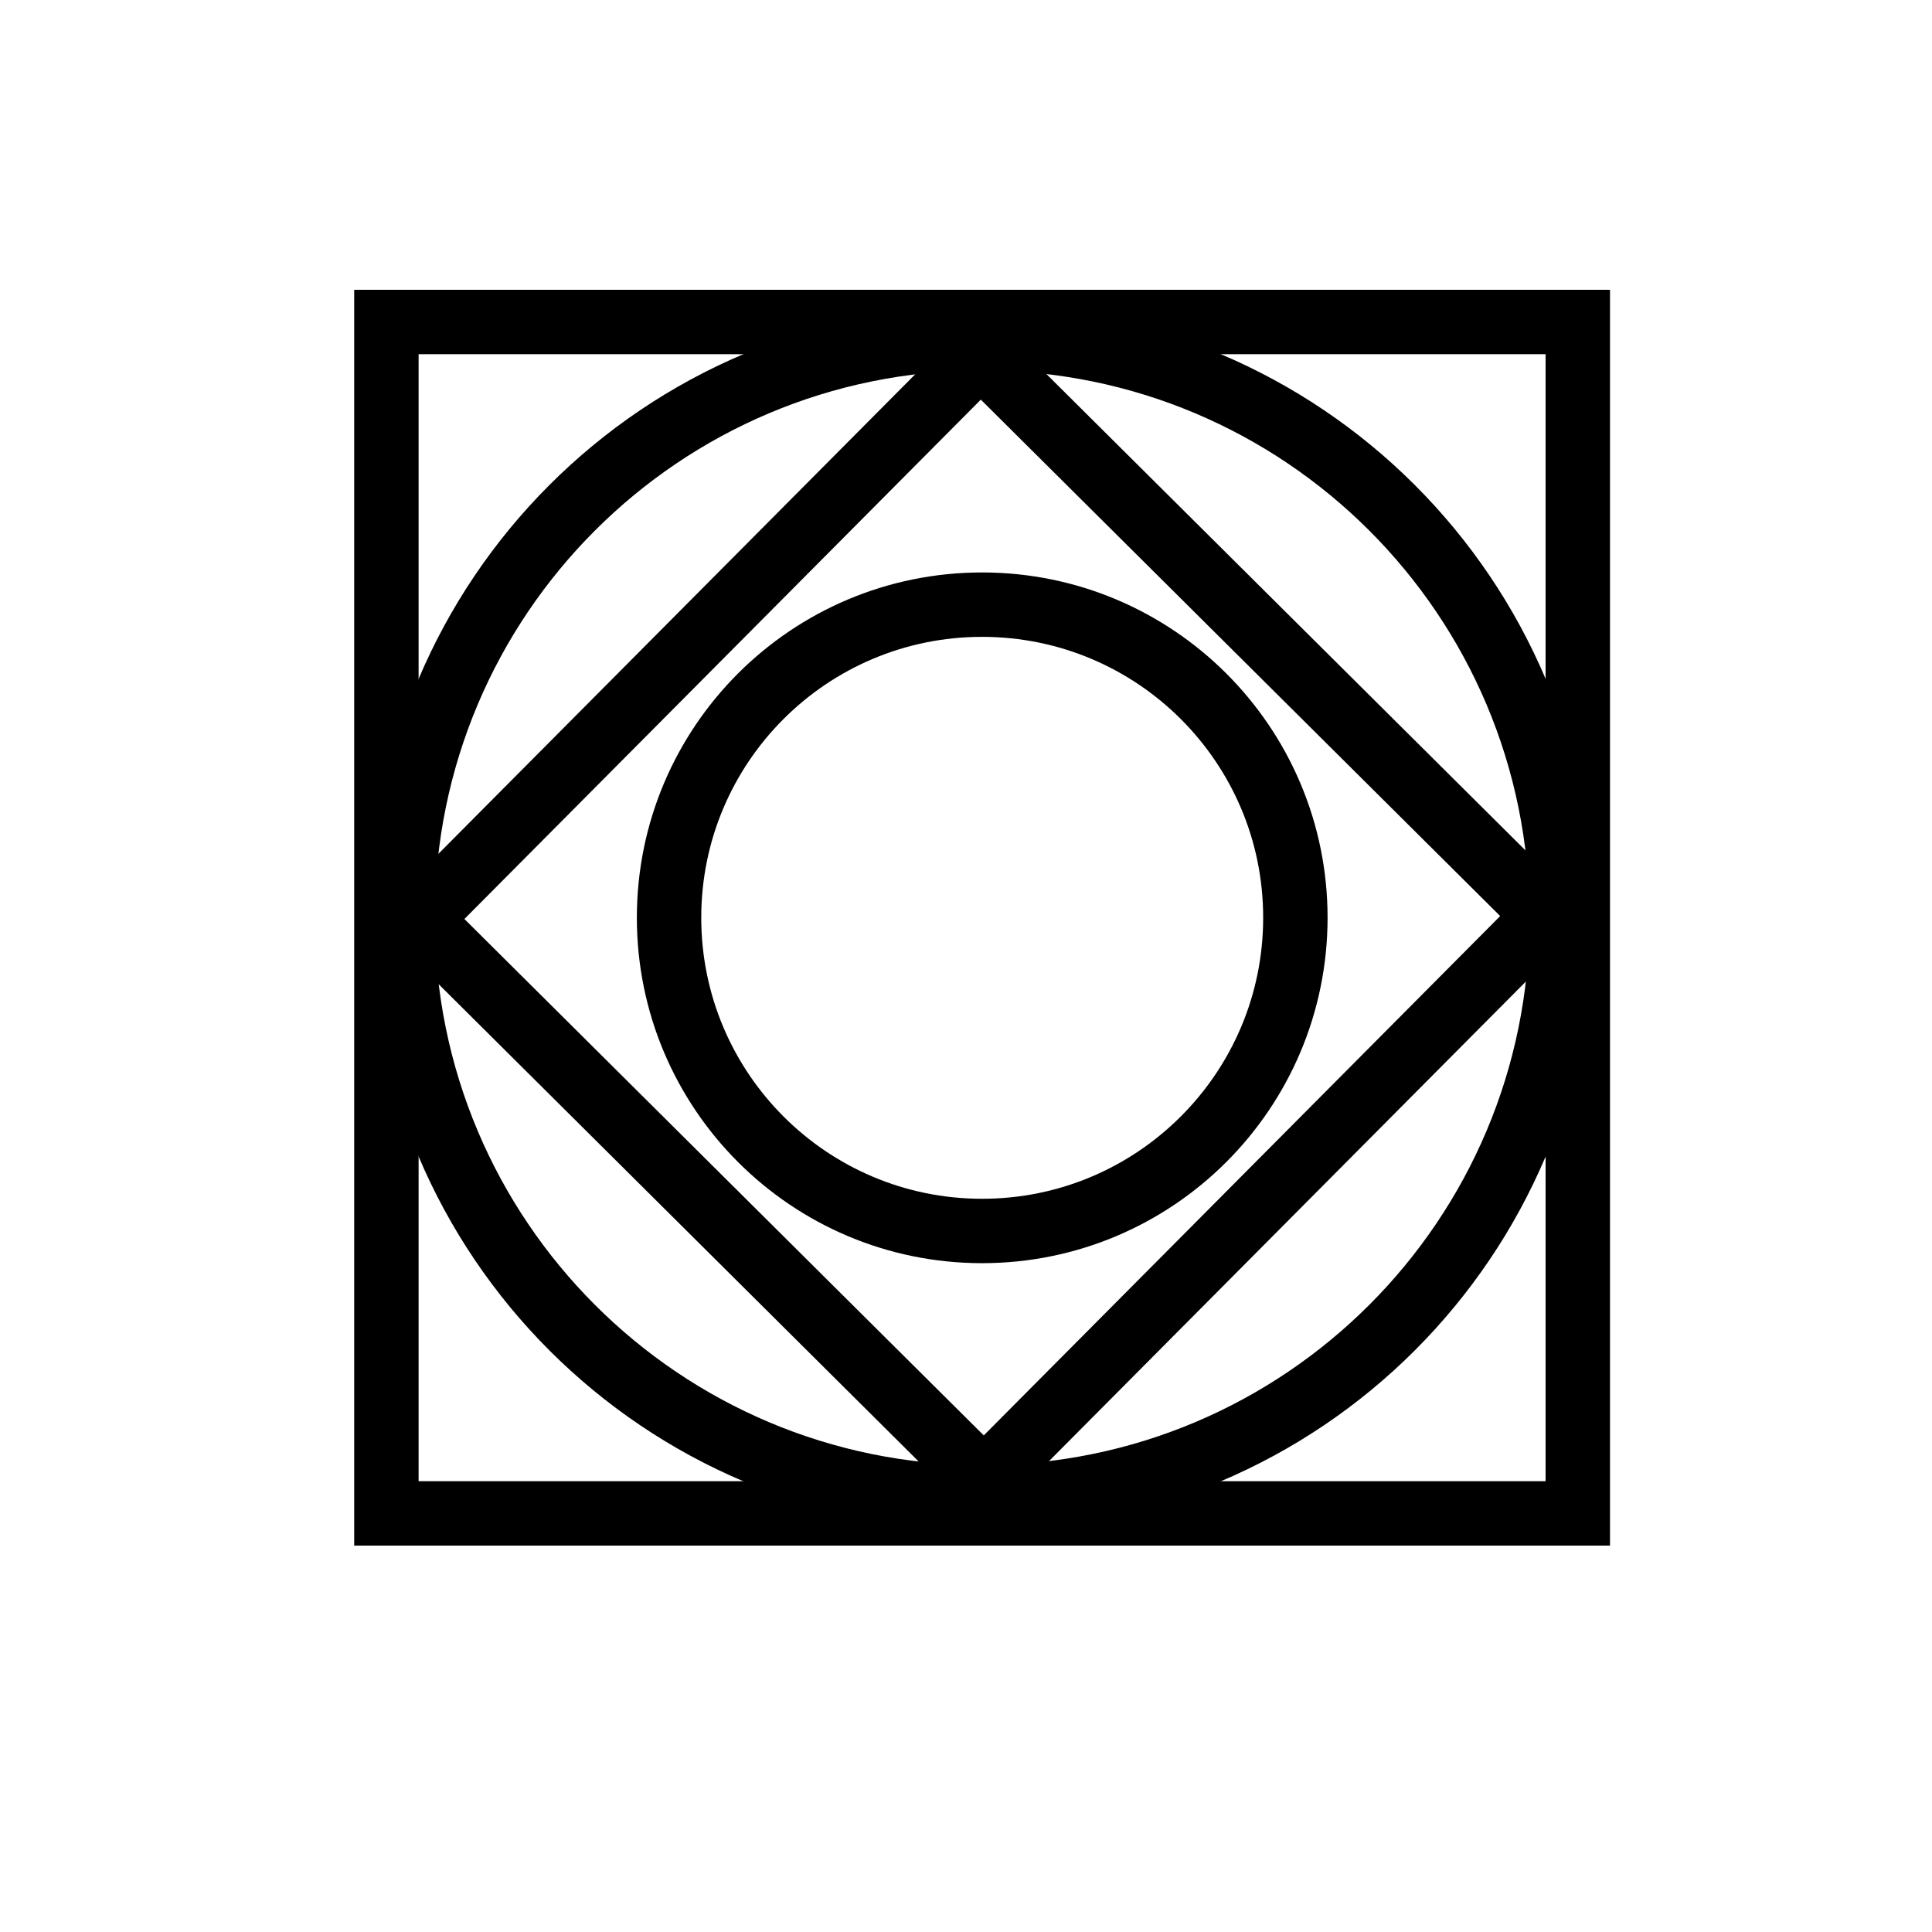 <?xml version="1.0" encoding="utf-8"?>
<!-- Generator: Adobe Illustrator 16.0.0, SVG Export Plug-In . SVG Version: 6.00 Build 0)  -->
<!DOCTYPE svg PUBLIC "-//W3C//DTD SVG 1.1//EN" "http://www.w3.org/Graphics/SVG/1.1/DTD/svg11.dtd">
<svg version="1.1" id="Layer_1" xmlns="http://www.w3.org/2000/svg" xmlns:xlink="http://www.w3.org/1999/xlink" x="0px" y="0px"
	 width="60px" height="60px" viewBox="0 0 60 60" enable-background="new 0 0 60 60" xml:space="preserve">
<rect x="12" y="10" fill="none" stroke="#000000" stroke-width="2" stroke-miterlimit="10" width="37" height="37"/>
<rect x="18.126" y="16.126" transform="matrix(0.709 0.705 -0.705 0.709 28.974 -13.215)" fill="none" stroke="#000000" stroke-width="2" stroke-miterlimit="10" width="24.749" height="24.749"/>
<path fill="none" stroke="#000000" stroke-width="2" stroke-miterlimit="10" d="M40.229,28.5c0,5.372-4.357,9.729-9.729,9.729
	c-5.372,0-9.722-4.356-9.722-9.729c0-5.372,4.35-9.722,9.722-9.722C35.871,18.778,40.229,23.128,40.229,28.5z"/>
<path fill="none" stroke="#000000" stroke-width="2" stroke-miterlimit="10" d="M48.501,28.5c0,9.949-8.053,18.001-18.001,18.001
	c-9.949,0-17.999-8.052-17.999-18.001s8.05-17.999,17.999-17.999C40.448,10.501,48.501,18.551,48.501,28.5z"/>
</svg>
